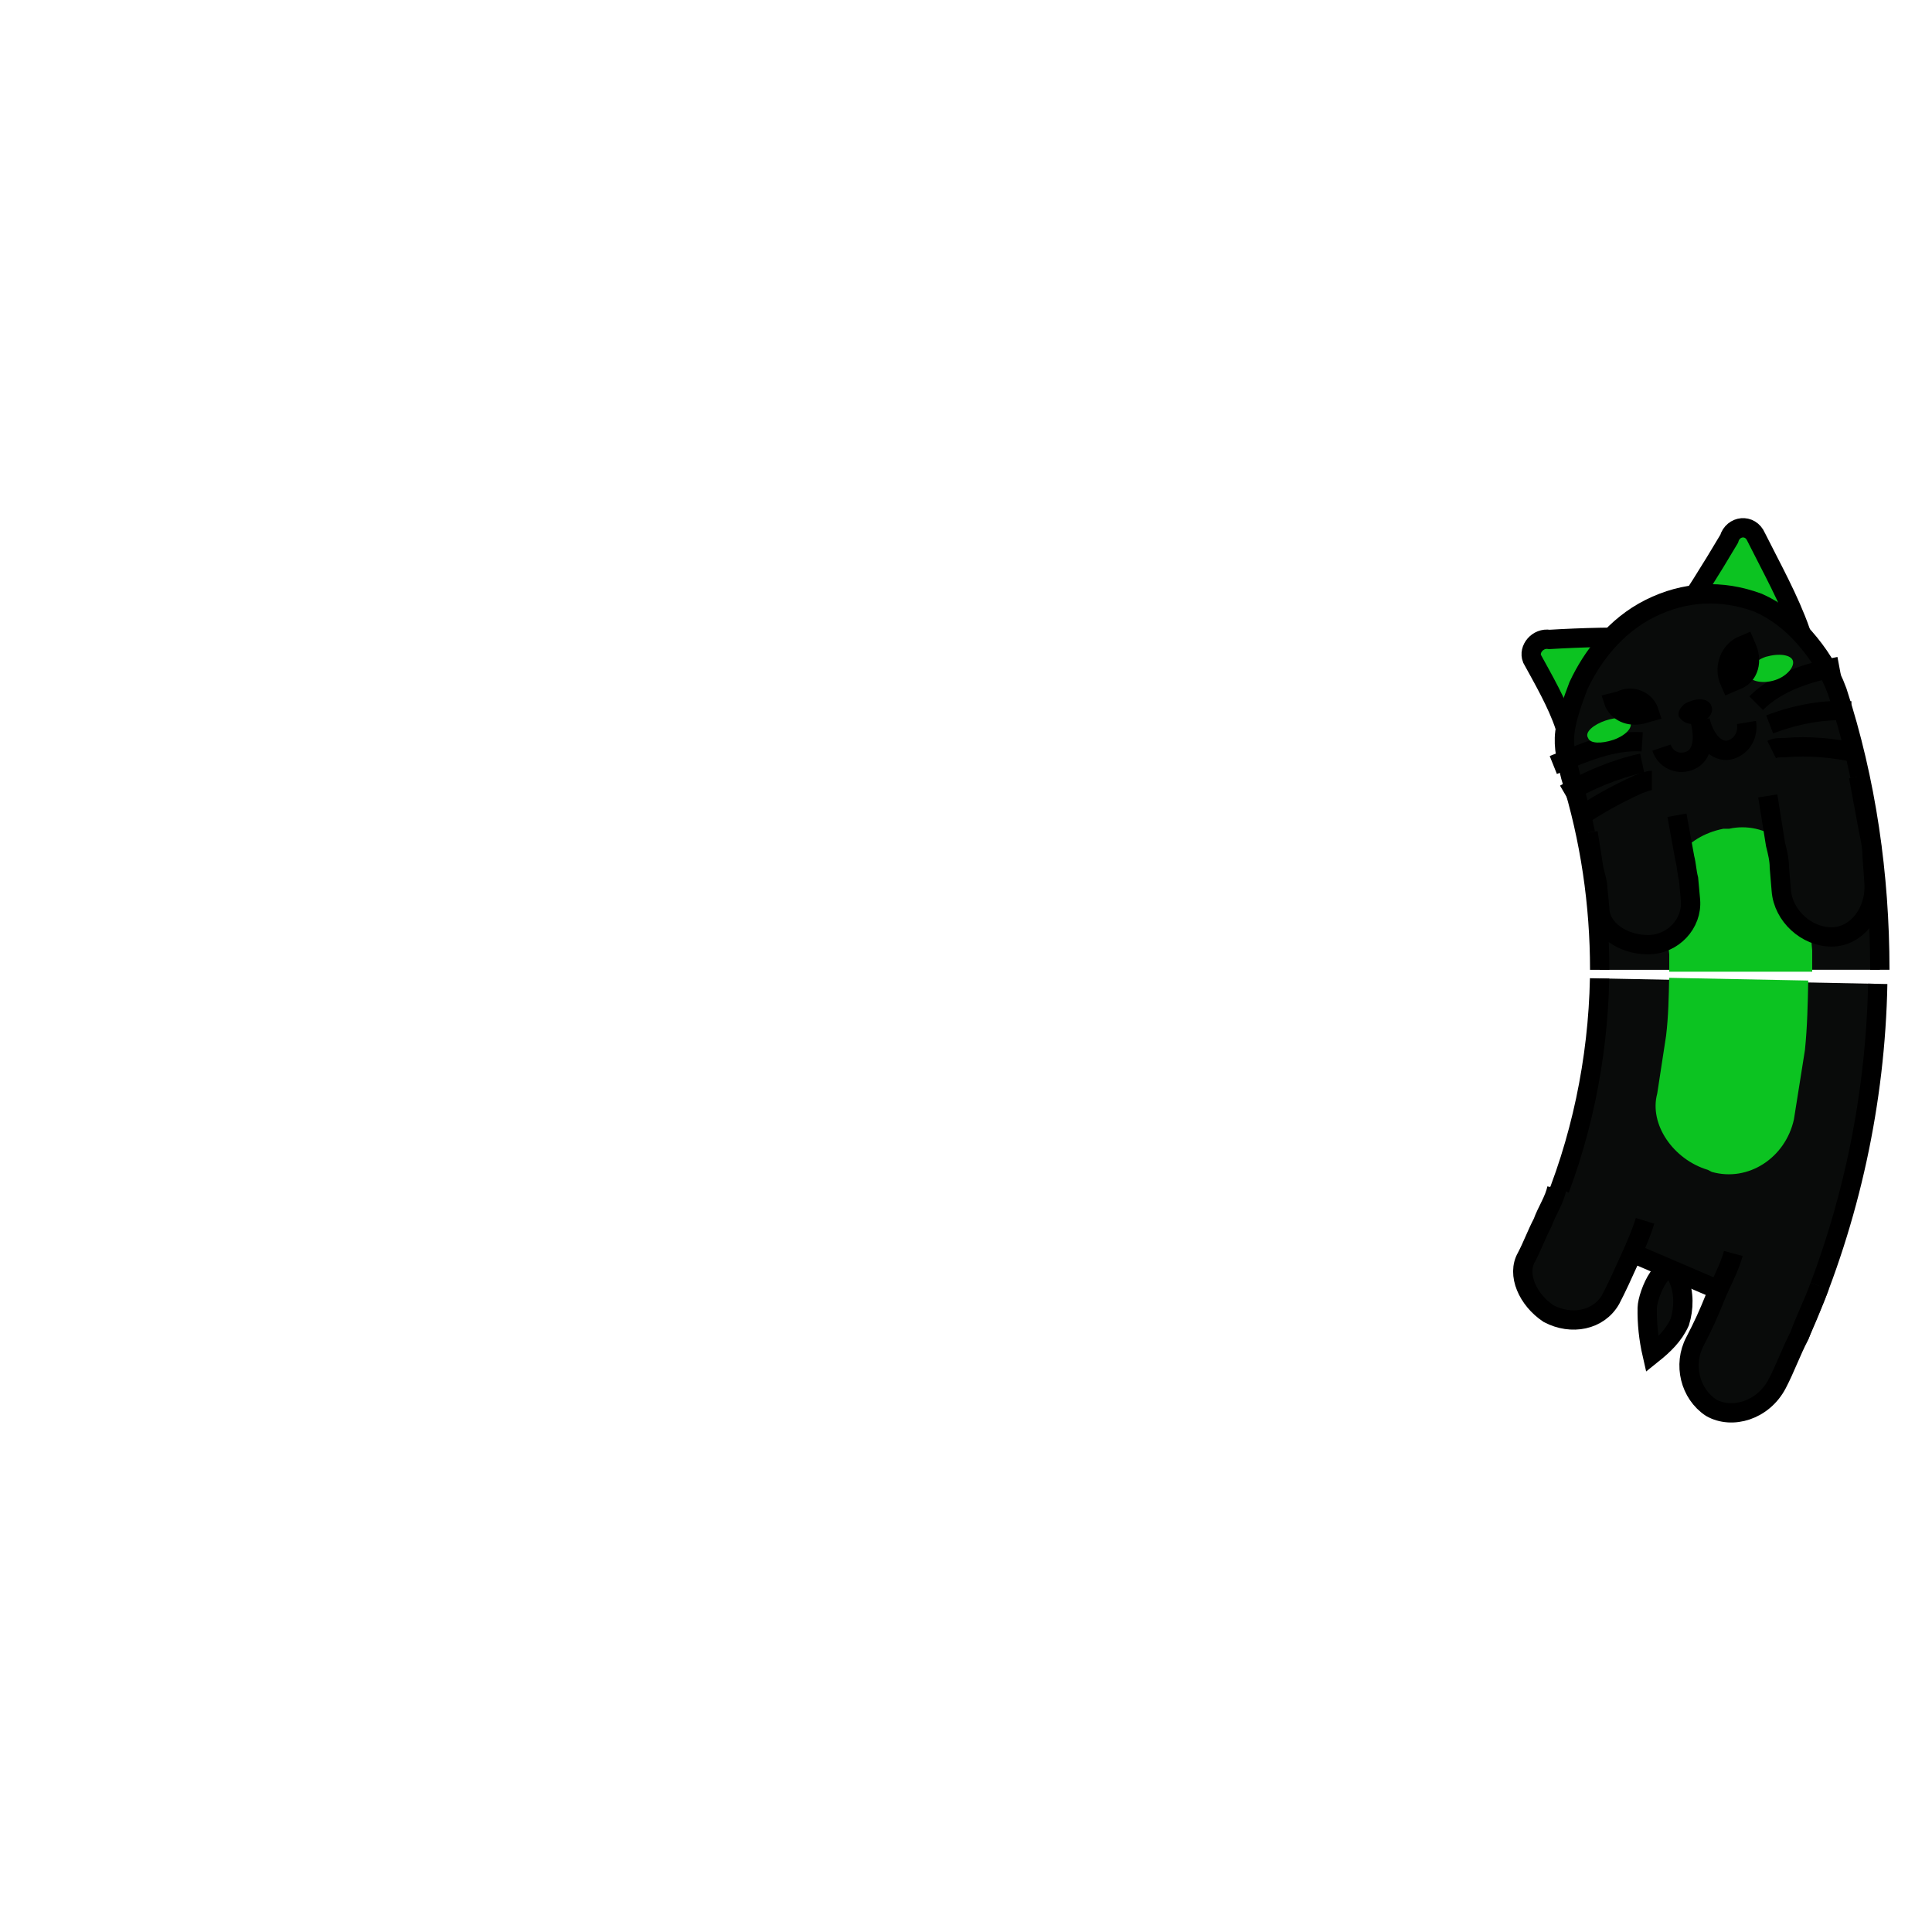 <svg class="lds-cutiefox" width="200px"  height="200px"  xmlns="http://www.w3.org/2000/svg" xmlns:xlink="http://www.w3.org/1999/xlink" viewBox="0 0 100 100" preserveAspectRatio="xMidYMid" style="background: none;">
      <g transform="rotate(359.994 50.173 50.173)">
        <animateTransform attributeName="transform" type="rotate" values="360 50 50;0 50 50" keyTimes="0;1" dur="0.7s" repeatCount="indefinite" calcMode="spline" keySplines="0.5 0 0.5 1" begin="-0.035s"></animateTransform>
        <circle cx="50" cy="50" r="39.891" stroke="#090b0a" stroke-width="14.4" fill="none" stroke-dasharray="0 300">
          <animate attributeName="stroke-dasharray" values="15 300;27.571 300;15 300" keyTimes="0;0.5;1" dur="0.7s" repeatCount="indefinite" calcMode="linear" keySplines="0 0.4 0.6 1;0.4 0 1 0.6" begin="-0.016s"></animate>
        </circle>
        <circle cx="50" cy="50" r="39.891" stroke="#0cc321" stroke-width="7.2" fill="none" stroke-dasharray="0 300">
          <animate attributeName="stroke-dasharray" values="15 300;27.571 300;15 300" keyTimes="0;0.5;1" dur="0.7s" repeatCount="indefinite" calcMode="linear" keySplines="0 0.4 0.6 1;0.4 0 1 0.6" begin="-0.016s"></animate>
        </circle>
        <circle cx="50" cy="50" r="32.771" stroke="#000000" stroke-width="1" fill="none" stroke-dasharray="0 300">
          <animate attributeName="stroke-dasharray" values="15 300;22.65 300;15 300" keyTimes="0;0.5;1" dur="0.7s" repeatCount="indefinite" calcMode="linear" keySplines="0 0.4 0.6 1;0.4 0 1 0.6" begin="-0.016s"></animate>
        </circle>
        <circle cx="50" cy="50" r="47.171" stroke="#000000" stroke-width="1" fill="none" stroke-dasharray="0 300">
          <animate attributeName="stroke-dasharray" values="15 300;33.017 300;15 300" keyTimes="0;0.5;1" dur="0.7s" repeatCount="indefinite" calcMode="linear" keySplines="0 0.4 0.6 1;0.4 0 1 0.6" begin="-0.016s"></animate>
        </circle>
      </g>
      <g transform="rotate(1.121 50 50)">
        <animateTransform attributeName="transform" type="rotate" values="360 50 50;0 50 50" keyTimes="0;1" dur="0.7s" repeatCount="indefinite" calcMode="spline" keySplines="0.5 0 0.5 1"></animateTransform>

        <path fill="#090b0a" stroke="#000000" d="M97.2,50c0,6.1-1.2,12.2-3.5,17.8l-13.3-5.4c1.6-3.9,2.4-8.2,2.4-12.4"></path>
        <path fill="#0cc321" transform="translate(0,-0.1)" d="M93.6,50c0,1.2,0,2.4-0.1,3.6L93,57.2c-0.4,2-2.3,3.3-4.2,2.8l-0.2-0.1c-1.8-0.5-3.1-2.3-2.7-3.9l0.4-3 c0.1-1,0.1-2,0.1-3"></path>
        <path fill="#090b0a" stroke="#000000" d="M85.4,62.5c-0.2,0.7-0.5,1.4-0.8,2.1c-0.3,0.7-0.6,1.4-0.9,2c-0.6,1.1-2,1.4-3.2,0.8v0c-1.1-0.7-1.7-2-1.2-2.9 c0.3-0.6,0.5-1.2,0.8-1.8c0.2-0.6,0.6-1.2,0.7-1.8"></path>
        <path fill="#090b0a" stroke="#000000" d="M94.5,65.7c-0.3,0.9-0.7,1.7-1,2.6c-0.4,0.8-0.7,1.7-1.1,2.5c-0.7,1.4-2.3,1.9-3.4,1.3l0,0 c-1.1-0.7-1.5-2.2-0.9-3.4c0.4-0.8,0.7-1.5,1-2.3c0.3-0.8,0.7-1.5,0.9-2.3"></path>
        <path fill="#090b0a" stroke="#000000" d="M85.6,67c0,0.8,0.1,1.6,0.3,2.4c0.6-0.5,1.1-1,1.4-1.7c0.2-0.7,0.2-1.5-0.1-2.2C86.5,64,85.6,66.3,85.6,67z"></path>

      </g>
      <g transform="rotate(359.994 50.173 50.173)">
        <animateTransform attributeName="transform" type="rotate" values="360 50 50;0 50 50" keyTimes="0;1" dur="0.7s" repeatCount="indefinite" calcMode="spline" keySplines="0.5 0 0.5 1" begin="-0.035s"></animateTransform>

        <path fill="#0cc321" stroke="#000000" d="M91,33.6l-10,4c-0.4-1.2-1.1-2.4-1.7-3.5c-0.2-0.5,0.3-1.1,0.9-1C83.6,32.9,87.4,32.9,91,33.6z"></path>
        <path fill="#0cc321" stroke="#000000" d="M83.2,36.7l10-4c-0.6-1.7-1.5-3.3-2.3-4.9c-0.3-0.7-1.2-0.6-1.4,0.1C87.6,31.1,85.7,34,83.2,36.7z"></path>
        <path fill="#090b0a" stroke="#000000" transform="translate(0,0.2)" d="M82.8,50c0-3.4-0.5-6.8-1.5-10c-0.2-0.8-0.4-1.5-0.3-2.3c0.1-0.8,0.4-1.6,0.7-2.4c0.7-1.5,1.9-3.1,3.7-4l0,0 c1.8-0.9,3.7-1,5.6-0.3c0.9,0.4,1.7,1,2.4,1.8c0.7,0.8,1.3,1.7,1.7,2.8c1.5,4.6,2.2,9.5,2.2,14.4"></path>
        <path fill="#0cc321" transform="translate(0,0.3)" d="M86.4,50l0-0.9l-0.1-0.9l-0.1-1.9c0-0.9,0.2-1.7,0.7-2.3c0.5-0.7,1.3-1.2,2.3-1.4l0.3,0c0.9-0.2,1.9,0,2.6,0.6 c0.7,0.5,1.3,1.4,1.4,2.4l0.2,2.2l0.1,1.1l0,1.1"></path>
        <path fill="#000000" d="M88.6,36.6c0.1,0.3-0.2,0.7-0.6,0.8c-0.5,0.2-0.9,0-1.1-0.3c-0.1-0.3,0.2-0.7,0.6-0.8C88,36.1,88.5,36.2,88.6,36.6z"></path>
        <path fill="none" stroke="#000000" d="M86,38.7c0.2,0.6,0.8,0.9,1.4,0.7c0.6-0.2,0.9-0.9,0.6-2.1c0.3,1.2,1,1.7,1.6,1.5c0.6-0.2,0.9-0.8,0.8-1.4"></path>
        <path fill="#090b0a" stroke="#000000" d="M86.8,42.2l0.4,2.2c0.1,0.4,0.1,0.7,0.2,1.1l0.1,1.1c0.1,1.2-0.9,2.3-2.2,2.3h0c-1.3,0-2.5-0.8-2.5-1.9l-0.1-1 c0-0.3-0.1-0.6-0.2-1l-0.3-1.9"></path>
        <path fill="#090b0a" stroke="#000000" d="M96.2,40.2l0.5,2.7c0.1,0.5,0.2,0.9,0.2,1.4l0.1,1.4c0.1,1.5-0.9,2.8-2.2,2.8c-1.3,0-2.5-1.1-2.6-2.4l-0.1-1.2 c0-0.4-0.1-0.8-0.2-1.2l-0.4-2.5"></path>
        <path fill="none" stroke="#000000" d="M90.9,36.4c1.1-1.1,2.7-1.6,4.3-1.9"></path>
        <path fill="none" stroke="#000000" d="M91.6,37.5c1.3-0.5,2.8-0.8,4.2-0.7"></path>
        <path fill="none" stroke="#000000" d="M91.7,38.8c0.2-0.1,0.4-0.1,0.7-0.1c1.2-0.1,2.5,0,3.8,0.3"></path>
        <path fill="none" stroke="#000000" d="M85,38.4c-1.6-0.1-3.1,0.6-4.6,1.2"></path>
        <path fill="none" stroke="#000000" d="M85,39.5c-1.4,0.3-2.8,0.9-4,1.6"></path>
        <path fill="none" stroke="#000000" d="M85.5,40.4c-0.2,0-0.4,0.1-0.7,0.2c-1.1,0.5-2.2,1.1-3.2,1.8"></path>
        <path fill="#0cc321" d="M92.8,34.2c0.1,0.3-0.3,0.8-0.9,1c-0.6,0.2-1.2,0.1-1.4-0.2c-0.1-0.3,0.3-0.8,0.9-1 C92.1,33.8,92.7,33.9,92.8,34.2z"></path>
        <path fill="#0cc321" d="M82.2,38.2c0.1,0.3,0.7,0.3,1.3,0.1c0.6-0.2,1-0.6,0.9-0.9c-0.1-0.3-0.7-0.3-1.3-0.1 C82.5,37.5,82,37.9,82.2,38.2z"></path>
        <path fill="#000000" d="M90,35.7L89.3,36l-0.3-0.7c-0.3-0.9,0.1-1.9,0.9-2.3l0.7-0.3l0.3,0.7C91.3,34.4,90.9,35.4,90,35.7z"></path>
        <path fill="#000000" d="M85.3,37.4l0.7-0.2l-0.2-0.6c-0.3-0.8-1.3-1.2-2.1-0.8L82.9,36l0.2,0.6C83.5,37.4,84.4,37.7,85.3,37.4z"></path>

      </g></svg>